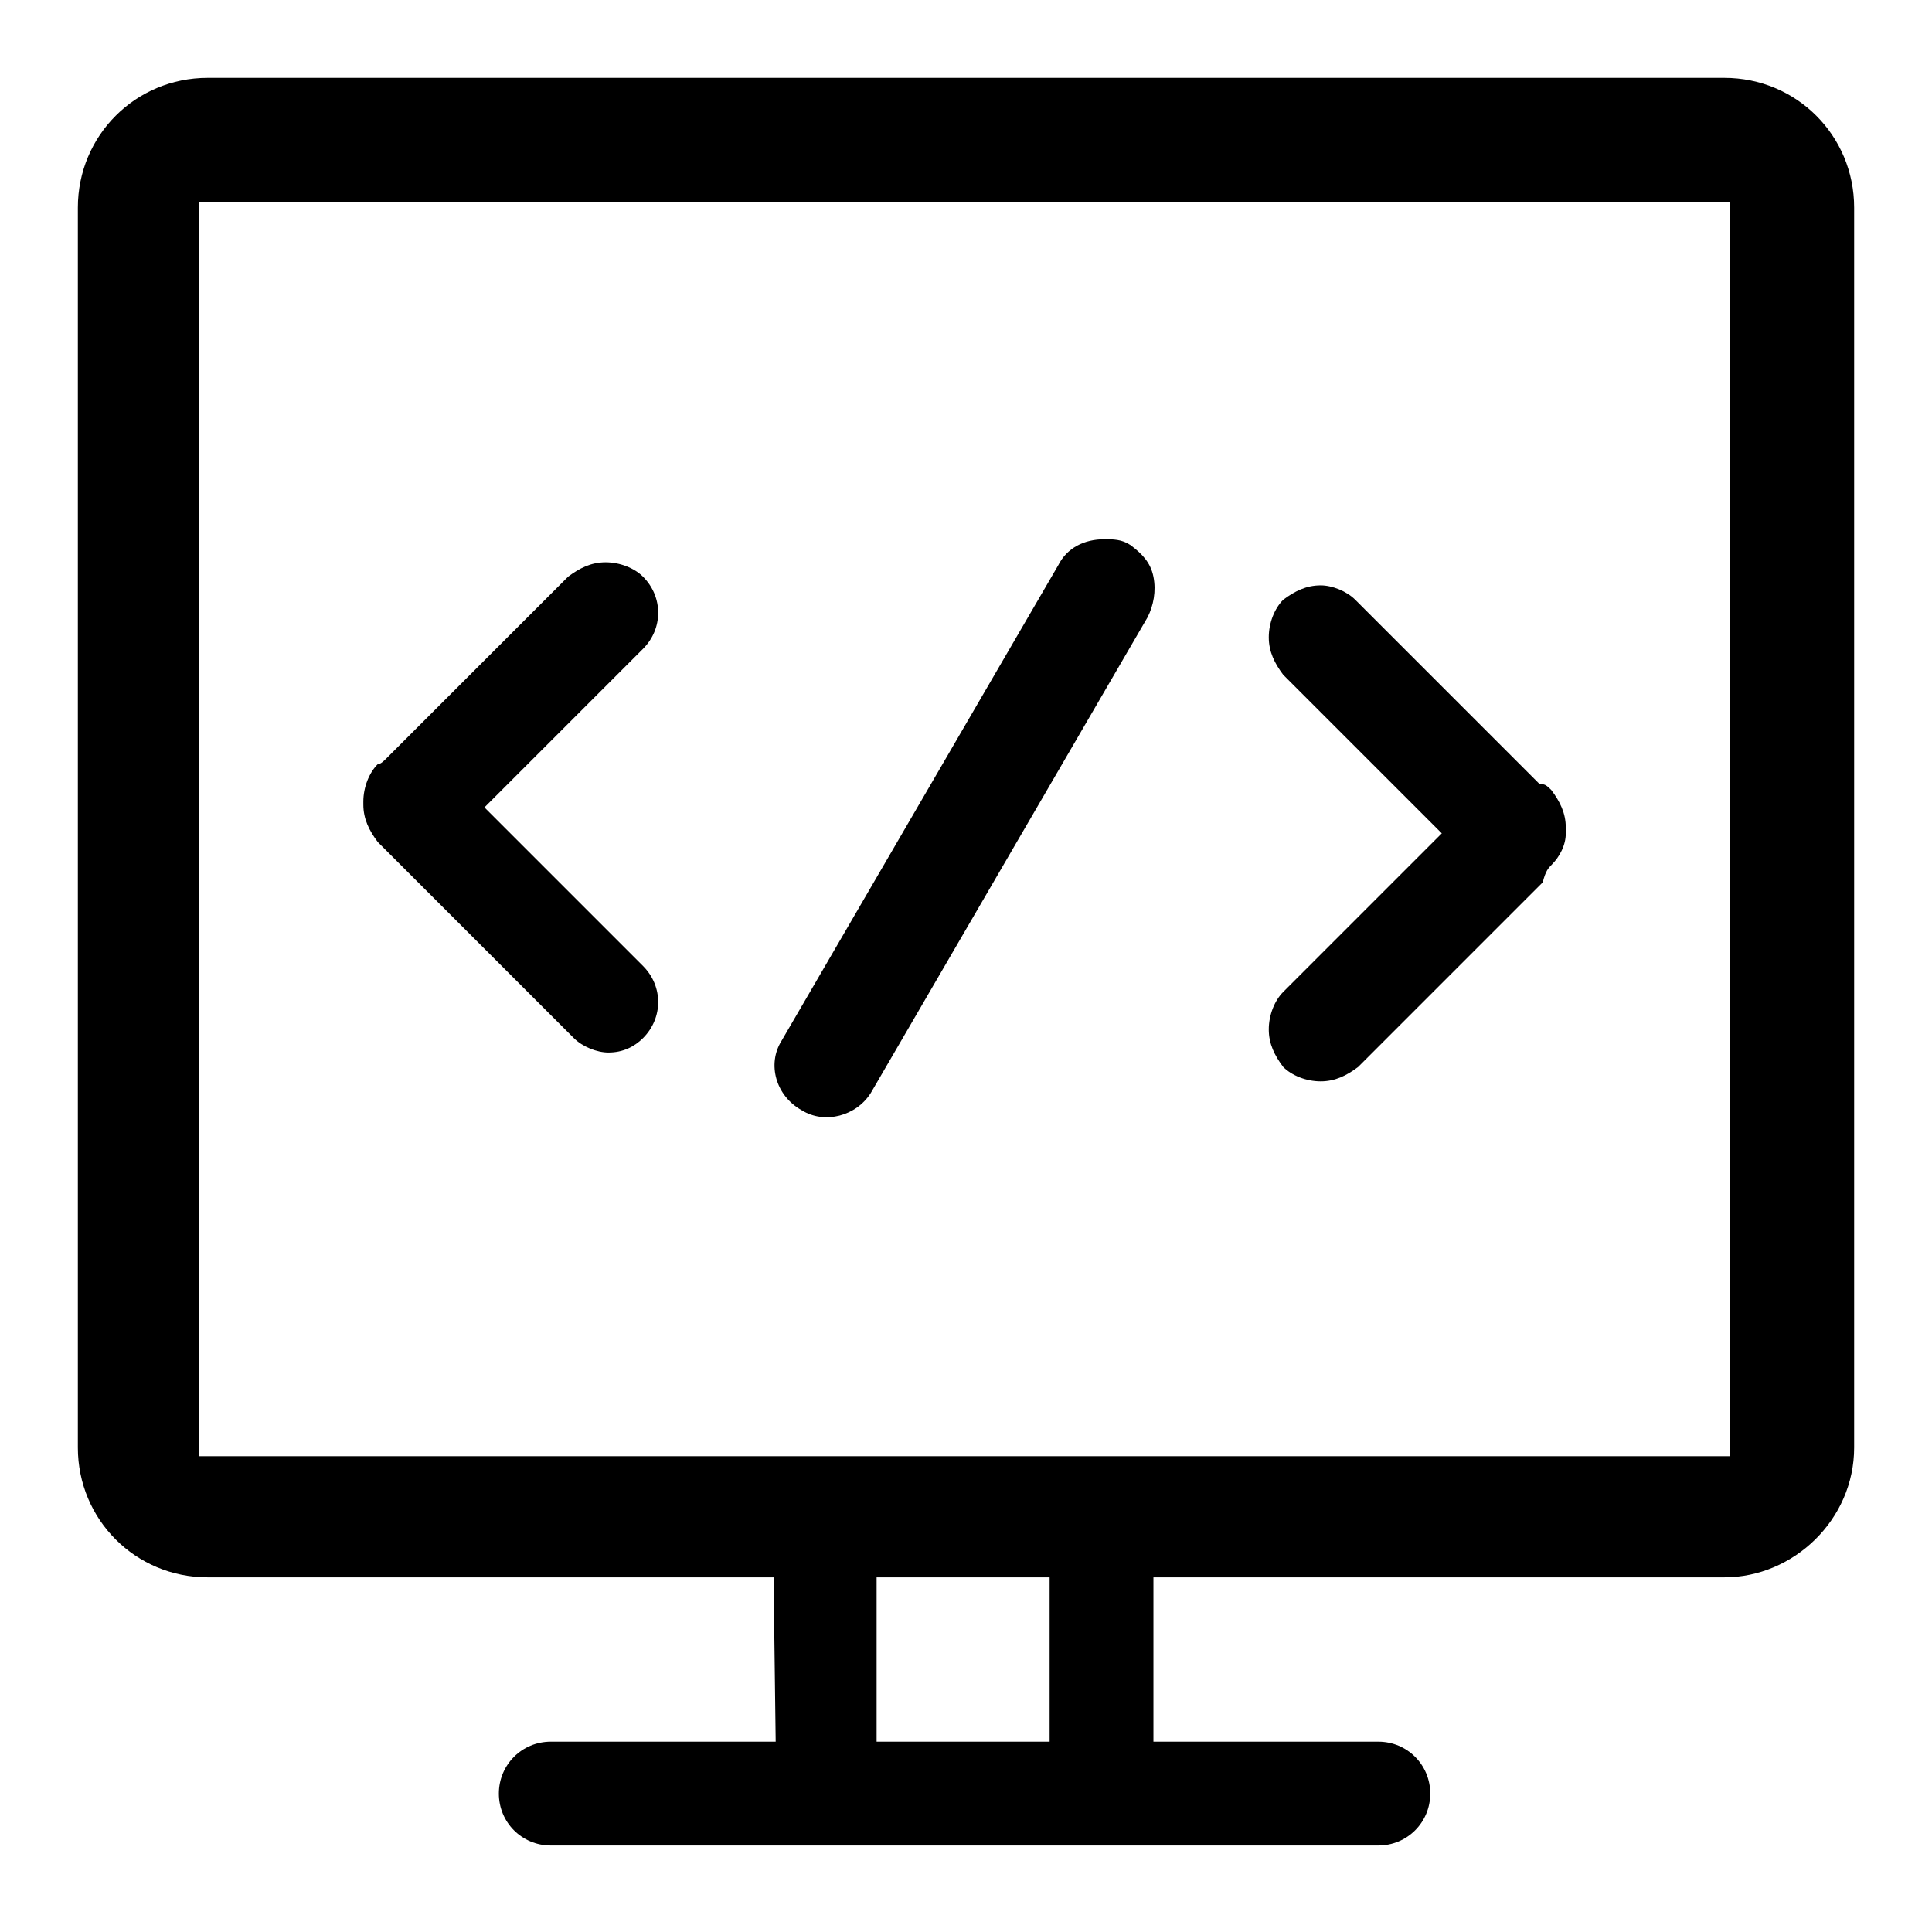 <?xml version="1.0" standalone="no"?><!DOCTYPE svg PUBLIC "-//W3C//DTD SVG 1.1//EN" "http://www.w3.org/Graphics/SVG/1.1/DTD/svg11.dtd"><svg t="1686552532990" class="icon" viewBox="0 0 1024 1024" version="1.1" xmlns="http://www.w3.org/2000/svg" p-id="5303" xmlns:xlink="http://www.w3.org/1999/xlink" width="128" height="128"><path d="M411.128 923.128h-119.212c-15.284 0-27.51 12.227-27.51 27.51s12.227 27.51 27.51 27.51h438.639c15.284 0 27.51-12.227 27.51-27.51s-12.227-27.51-27.51-27.51h-119.212v-119.212c0-15.284-12.227-27.51-27.51-27.51s-27.51 12.227-27.51 27.51v119.212h-91.701v-119.212c0-15.284-12.227-27.51-27.51-27.51s-27.51 12.227-27.51 27.51l1.528 119.212z m0 0"  p-id="5304"></path><path d="M976.621 110.042c0-35.152-29.039-64.191-64.191-64.191H110.042C74.89 45.851 45.851 74.89 45.851 110.042v657.194c0 35.152 29.039 64.191 64.191 64.191h803.916c35.152 0 64.191-29.039 64.191-64.191v-657.194z m-53.493 666.364H100.872V100.872h822.257v675.534z m0 0"  p-id="5305"></path><path d="M913.958 836.012H110.042c-38.209 0-68.776-30.567-68.776-68.776v-657.194c0-38.209 30.567-68.776 68.776-68.776h803.916c38.209 0 68.776 30.567 68.776 68.776v657.194c0 38.209-32.096 68.776-68.776 68.776zM110.042 51.964c-32.096 0-58.078 25.982-58.078 58.078v657.194c0 32.096 25.982 58.078 58.078 58.078h803.916c32.096 0 58.078-25.982 58.078-58.078v-657.194c0-32.096-25.982-58.078-58.078-58.078H110.042z m817.672 730.555H94.758v-687.761h834.484v687.761z m-822.257-10.699h811.558V106.985H105.457v664.836z"  p-id="5306"></path><path d="M560.907 299.558l-146.722 252.179c-7.642 12.227-3.057 29.039 10.699 36.681 12.227 7.642 29.039 3.057 36.681-9.17l146.722-252.179c3.057-6.113 4.585-13.755 3.057-21.397-1.528-7.642-6.113-12.227-12.227-16.812-4.585-3.057-9.17-3.057-13.755-3.057-10.699 0-19.869 4.585-24.454 13.755z m-356.107 102.4c-1.528 1.528-3.057 3.057-4.585 3.057-4.585 4.585-7.642 12.227-7.642 19.869v1.528c0 7.642 3.057 13.755 7.642 19.869l4.585 4.585 1.528 1.528 97.815 97.815c4.585 4.585 12.227 7.642 18.34 7.642 7.642 0 13.755-3.057 18.34-7.642 10.699-10.699 10.699-27.51 0-38.209L256.764 427.94l84.06-84.06c10.699-10.699 10.699-27.51 0-38.209-4.585-4.585-12.227-7.642-19.869-7.642s-13.755 3.057-19.869 7.642l-96.287 96.287zM822.257 458.507c4.585-4.585 7.642-10.699 7.642-16.812v-3.057c0-7.642-3.057-13.755-7.642-19.869-1.528-1.528-3.057-3.057-4.585-3.057h-1.528l-97.815-97.815c-4.585-4.585-12.227-7.642-18.34-7.642-7.642 0-13.755 3.057-19.869 7.642-4.585 4.585-7.642 12.227-7.642 19.869s3.057 13.755 7.642 19.869l84.06 84.06-84.06 84.06c-4.585 4.585-7.642 12.227-7.642 19.869s3.057 13.755 7.642 19.869c4.585 4.585 12.227 7.642 19.869 7.642s13.755-3.057 19.869-7.642l97.815-97.815c1.528-6.113 3.057-7.642 4.585-9.17z m0 0"  p-id="5307"></path></svg>